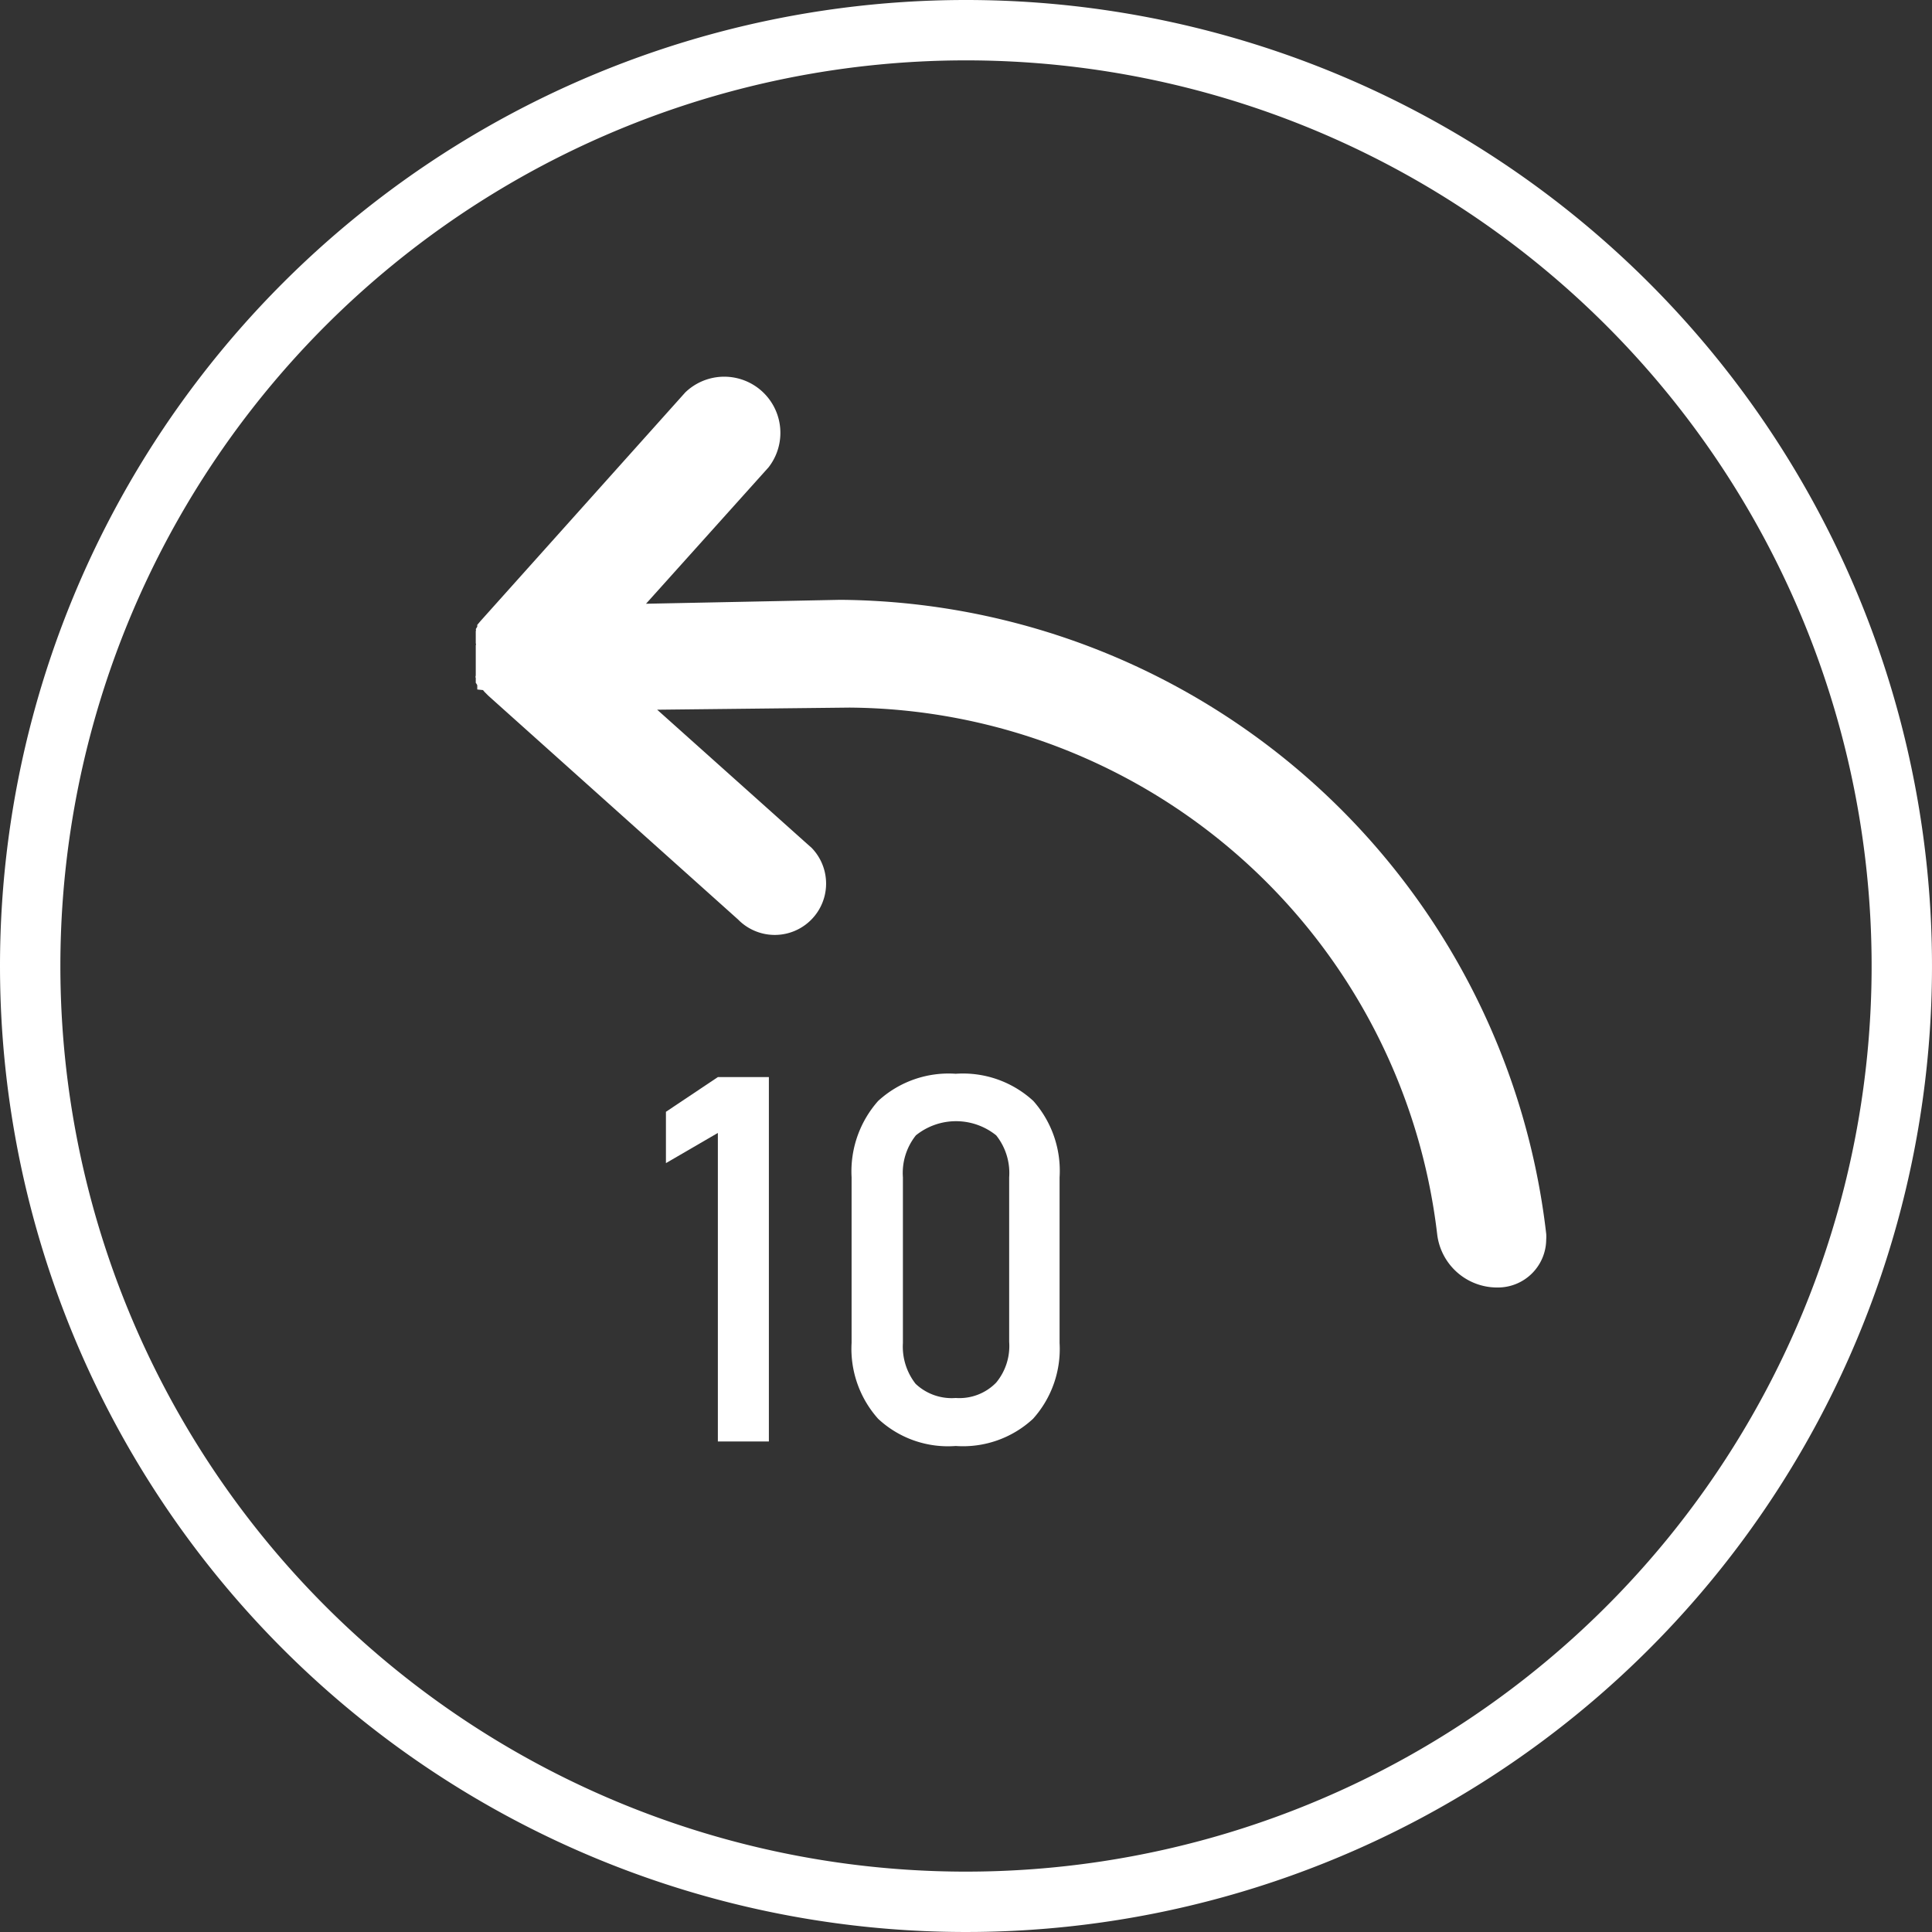 <svg id="Layer_1" data-name="Layer 1" xmlns="http://www.w3.org/2000/svg" viewBox="0 0 64 64"><rect x="0" y="0" width="64" height="64" fill="#333333" stroke="none"/><defs><style>.cls-1{fill:#fff;}</style></defs><g id="Rewind-forward"><path class="cls-1" d="M32,0A32,32,0,1,1,0,32,32,32,0,0,1,32,0Zm0,62A30,30,0,1,0,2,32,30,30,0,0,0,32,62Z"/></g><path class="cls-1" d="M16,22.86l.05.06.13.13,8.27,7.41a1.7,1.7,0,1,0,2.43-2.38l-.17-.15-4.94-4.42,6.37-.07A19.75,19.75,0,0,1,47.61,40.9a2,2,0,0,0,2,1.75,1.6,1.6,0,0,0,1.61-1.59,1.21,1.21,0,0,0,0-.19,23.72,23.72,0,0,0-23.39-21L21.4,20l4.06-4.52A1.86,1.86,0,0,0,22.7,13l-6.78,7.57-.11.13v.06l-.05.08a.09.09,0,0,1,0,.07v.4a.09.09,0,0,1,0,.07v1a.11.11,0,0,0,0,.08v.16a.35.35,0,0,1,.05.08v.14Z"/><path class="cls-1" d="M25.47,47.75H23.78V37.53l-1.72,1V36.83l1.72-1.15h1.69Z"/><path class="cls-1" d="M29.09,47a3.48,3.48,0,0,1-.88-2.52V39a3.52,3.52,0,0,1,.88-2.53,3.45,3.45,0,0,1,2.57-.9,3.44,3.44,0,0,1,2.57.9A3.49,3.49,0,0,1,35.1,39v5.49A3.46,3.46,0,0,1,34.22,47a3.41,3.41,0,0,1-2.56.9A3.39,3.39,0,0,1,29.09,47ZM33,45.8a1.9,1.9,0,0,0,.43-1.35V39A2,2,0,0,0,33,37.61a2.12,2.12,0,0,0-2.66,0A2,2,0,0,0,29.91,39v5.49a2,2,0,0,0,.42,1.35,1.74,1.74,0,0,0,1.33.47A1.7,1.7,0,0,0,33,45.8Z"/></svg>